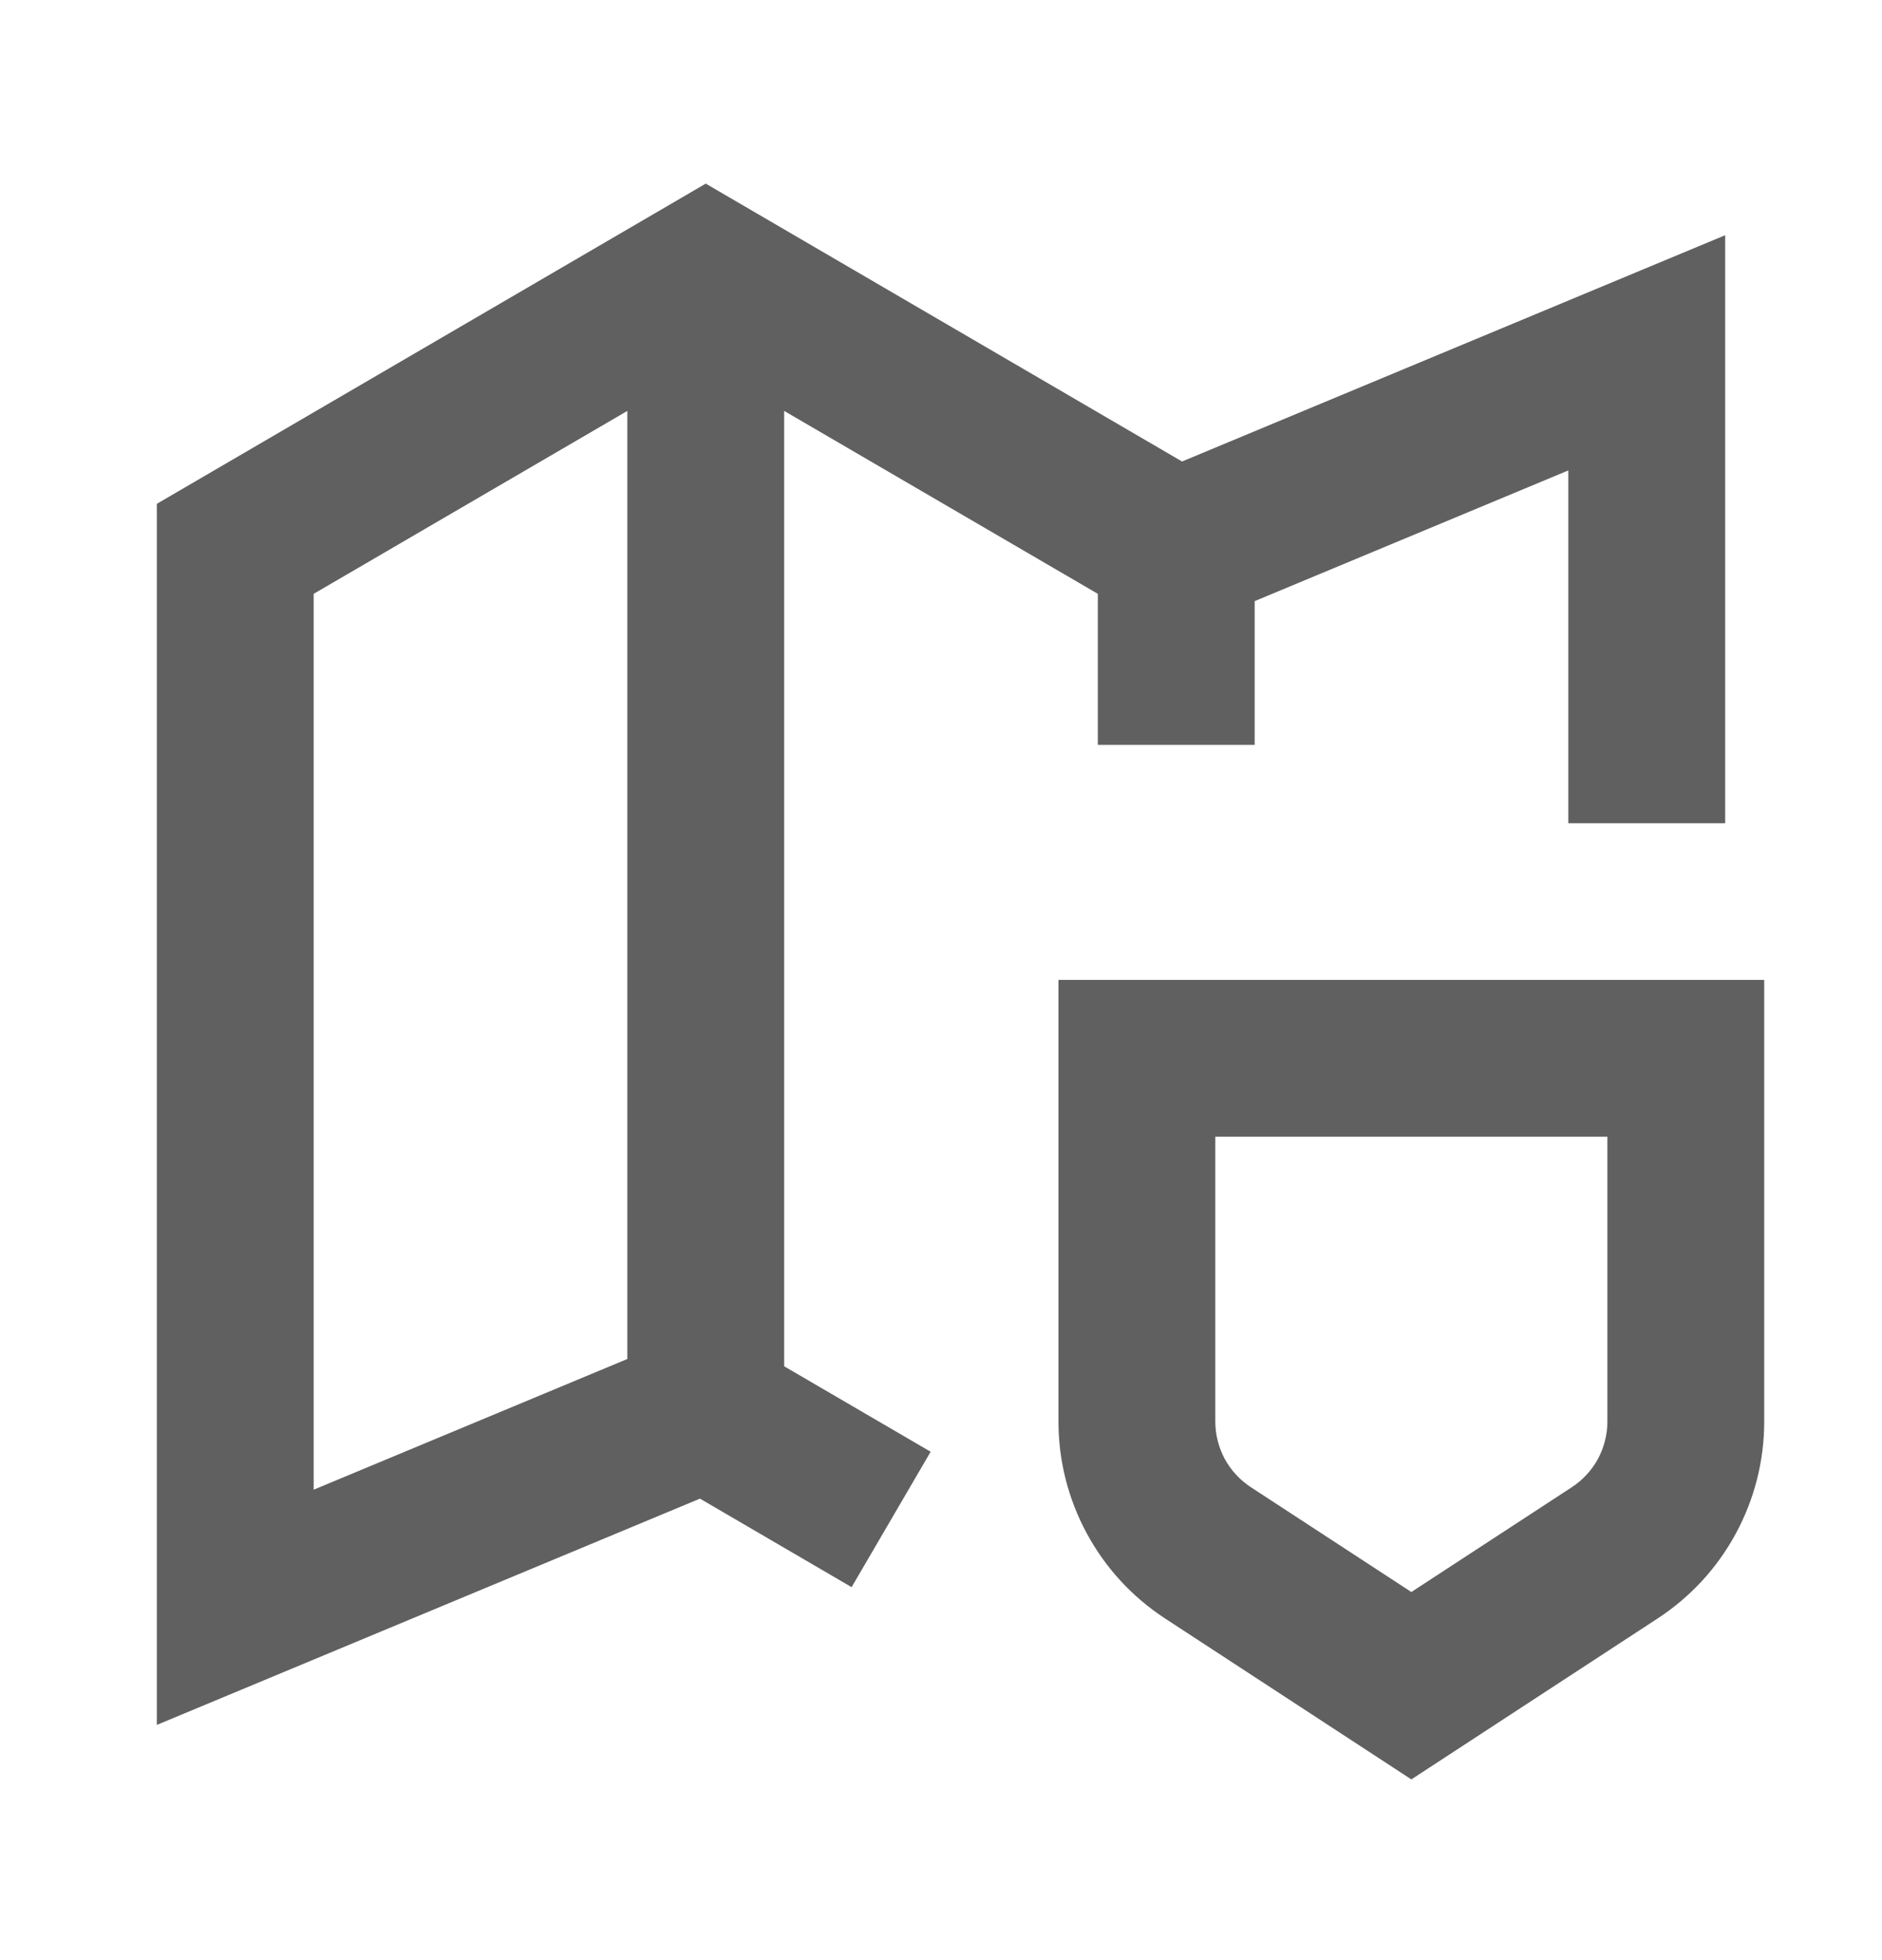 <svg width="24" height="25" viewBox="0 0 24 25" fill="none" xmlns="http://www.w3.org/2000/svg">
<g id="tdesign:map-safety">
<path id="Vector" d="M9 2.342L15.074 5.886L22 3V10.5H20V6L16 7.667V9.5H14V7.574L10 5.241V17.426L11.868 18.516L10.86 20.243L8.926 19.114L2 22V6.426L9 2.342ZM8 17.333V5.241L4 7.574V19L8 17.333ZM13.498 12.498H22.498V18.131C22.498 18.63 22.374 19.12 22.136 19.559C21.899 19.998 21.556 20.37 21.138 20.643L17.998 22.695L14.858 20.643C14.44 20.37 14.097 19.998 13.86 19.559C13.622 19.12 13.498 18.63 13.498 18.131V12.498ZM15.498 14.498V18.131C15.498 18.297 15.54 18.46 15.618 18.607C15.698 18.753 15.812 18.877 15.951 18.968L17.998 20.305L20.045 18.968C20.184 18.877 20.298 18.753 20.378 18.607C20.456 18.46 20.498 18.297 20.498 18.131V14.498H15.498Z" fill="#606060"/>
</g>
</svg>
